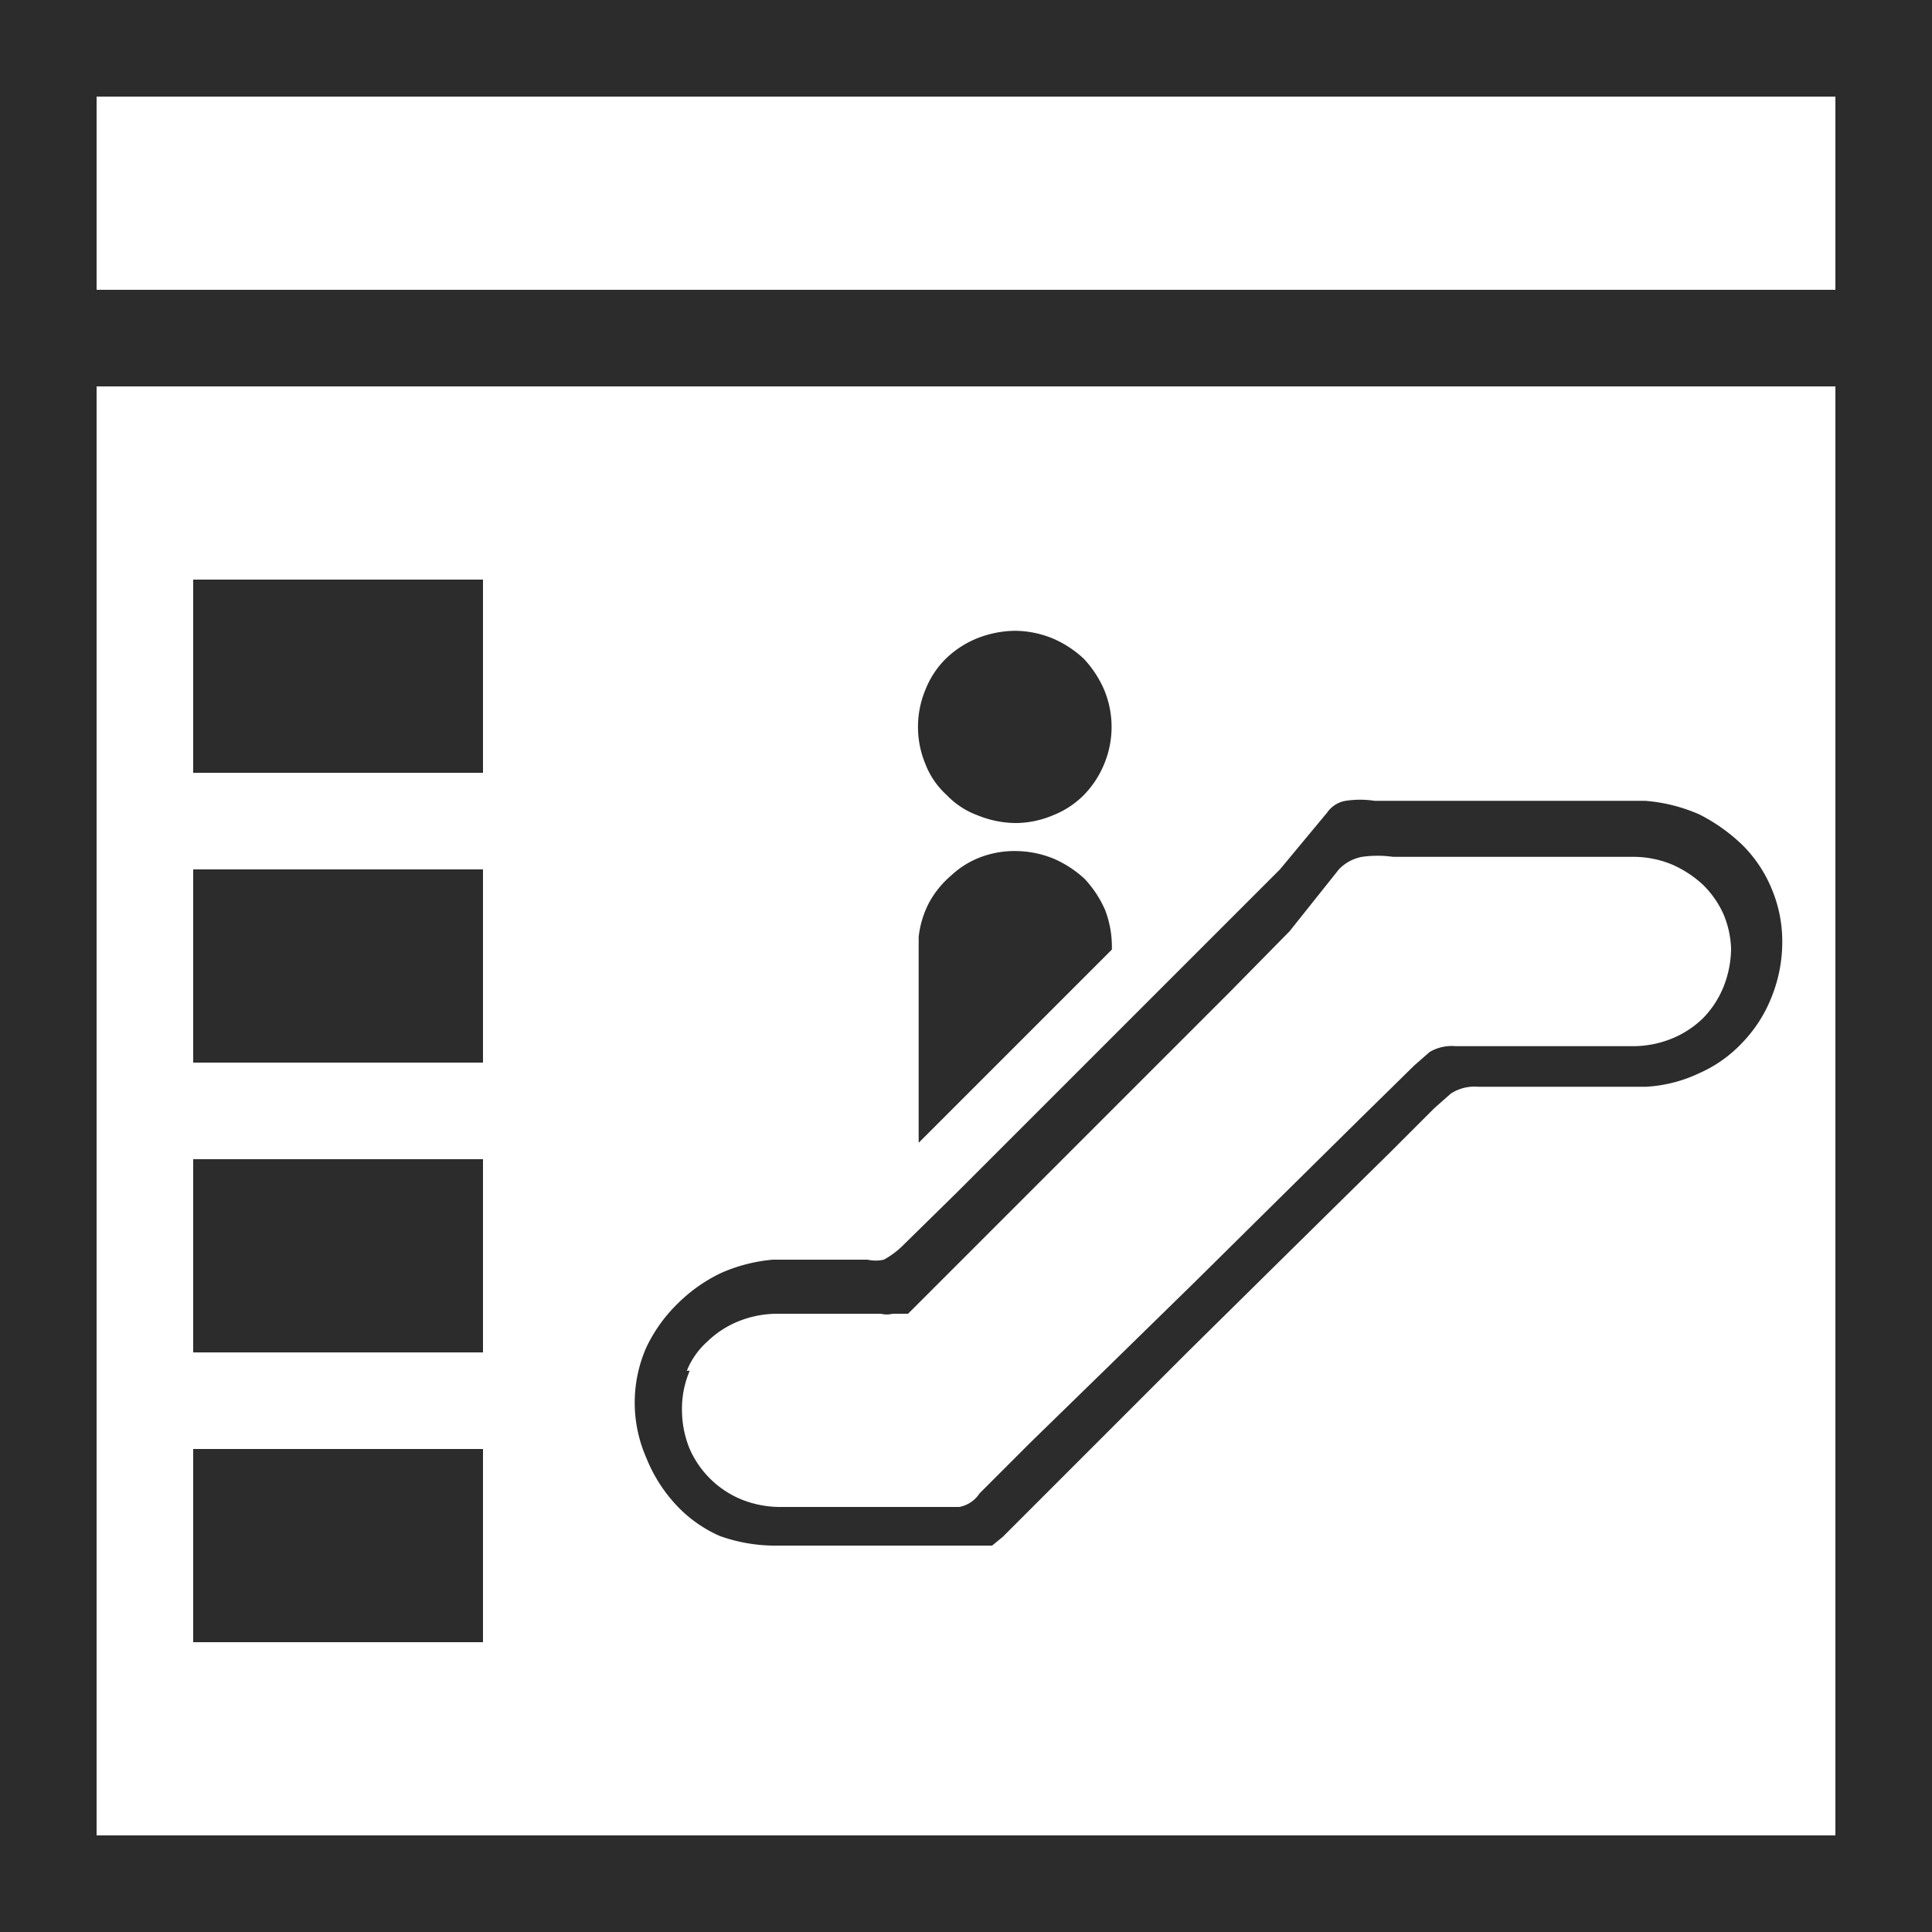 <?xml version="1.0" standalone="no"?><!DOCTYPE svg PUBLIC "-//W3C//DTD SVG 1.1//EN" "http://www.w3.org/Graphics/SVG/1.1/DTD/svg11.dtd"><svg t="1758507085687" class="icon" viewBox="0 0 1024 1024" version="1.1" xmlns="http://www.w3.org/2000/svg" p-id="3995" xmlns:xlink="http://www.w3.org/1999/xlink" width="200" height="200"><path d="M501.76 421.376a43.008 43.008 0 0 0 16.384 10.752 54.272 54.272 0 0 0 19.968 4.096 51.2 51.2 0 0 0 19.968-4.096 47.616 47.616 0 0 0 16.384-10.752 51.2 51.2 0 0 0 10.752-16.384 51.2 51.2 0 0 0 0-39.424 57.344 57.344 0 0 0-10.752-16.384 56.832 56.832 0 0 0-16.384-10.752 53.76 53.76 0 0 0-19.968-4.096 55.808 55.808 0 0 0-20.48 4.096 51.2 51.2 0 0 0-16.384 10.752 47.616 47.616 0 0 0-10.752 16.384 51.2 51.2 0 0 0 0 39.424 43.008 43.008 0 0 0 11.264 16.384zM585.728 482.304a58.368 58.368 0 0 0-10.752-16.384 57.856 57.856 0 0 0-16.384-10.752 54.272 54.272 0 0 0-19.968-4.096 51.2 51.2 0 0 0-18.432 3.072 47.104 47.104 0 0 0-15.872 9.728 51.2 51.2 0 0 0-11.776 14.336 51.2 51.2 0 0 0-5.632 18.432v109.056l102.4-102.4a54.784 54.784 0 0 0-3.584-20.992z" fill="#2c2c2c" p-id="3996"></path><path d="M358.4 797.696a70.144 70.144 0 0 0 23.04 16.384A87.04 87.04 0 0 0 409.6 819.2h116.224l5.632-4.608L629.248 716.8l38.912-38.4 37.376-36.864 31.744-31.232 23.04-23.04 8.704-7.68a23.04 23.04 0 0 1 14.336-3.584h89.088a75.264 75.264 0 0 0 28.16-7.168 70.144 70.144 0 0 0 23.04-16.384 73.728 73.728 0 0 0 15.36-24.064 78.336 78.336 0 0 0 5.632-29.696 71.68 71.68 0 0 0-5.632-27.648 70.656 70.656 0 0 0-15.36-23.04 94.208 94.208 0 0 0-23.04-16.384 88.576 88.576 0 0 0-28.672-7.168h-143.36a51.2 51.2 0 0 0-15.36 0 14.848 14.848 0 0 0-9.728 6.144l-25.088 30.208-39.936 39.936-45.568 45.568-45.568 45.568-39.936 39.936-28.16 27.648a45.568 45.568 0 0 1-10.752 8.192 19.968 19.968 0 0 1-8.704 0H409.6a86.528 86.528 0 0 0-27.648 7.168 83.456 83.456 0 0 0-23.04 16.384 80.384 80.384 0 0 0-16.384 23.04 72.704 72.704 0 0 0 0 58.368 80.384 80.384 0 0 0 15.872 25.088z m5.632-71.168a41.472 41.472 0 0 1 10.752-15.36 51.2 51.2 0 0 1 16.384-10.752 55.296 55.296 0 0 1 19.968-4.096h55.808a12.8 12.8 0 0 0 6.144 0h8.192l95.744-95.744 38.4-38.4 36.864-36.864 31.232-31.744 26.112-32.768a22.528 22.528 0 0 1 12.288-6.656 58.368 58.368 0 0 1 16.384 0h128a53.76 53.76 0 0 1 19.968 4.096 58.368 58.368 0 0 1 16.384 10.752 51.2 51.2 0 0 1 10.752 15.36 51.2 51.2 0 0 1 4.096 18.432 55.808 55.808 0 0 1-4.096 20.48 51.2 51.2 0 0 1-10.752 16.384 51.2 51.2 0 0 1-16.384 10.752 54.784 54.784 0 0 1-20.48 4.096h-94.208a23.04 23.04 0 0 0-13.824 3.072l-8.192 7.168-28.672 28.16-40.96 40.448-46.592 46.08-46.592 45.568-40.448 39.424-27.136 27.136a16.384 16.384 0 0 1-10.752 7.168H413.184a54.784 54.784 0 0 1-20.48-4.096 51.2 51.2 0 0 1-27.136-26.624 54.272 54.272 0 0 1-4.096-19.968 51.2 51.2 0 0 1 4.096-21.504z" fill="#2c2c2c" p-id="3997"></path><path d="M0 0v1024h1024V0z m972.8 972.8H51.2V204.8h921.6z m0-819.2H51.2V51.2h921.6z" fill="#2c2c2c" p-id="3998"></path><path d="M102.4 460.8h153.6v102.4H102.4zM102.4 307.2h153.6v102.4H102.4zM102.4 614.4h153.6v102.4H102.4zM102.4 768h153.6v102.4H102.4z" fill="#2c2c2c" p-id="3999"></path></svg>